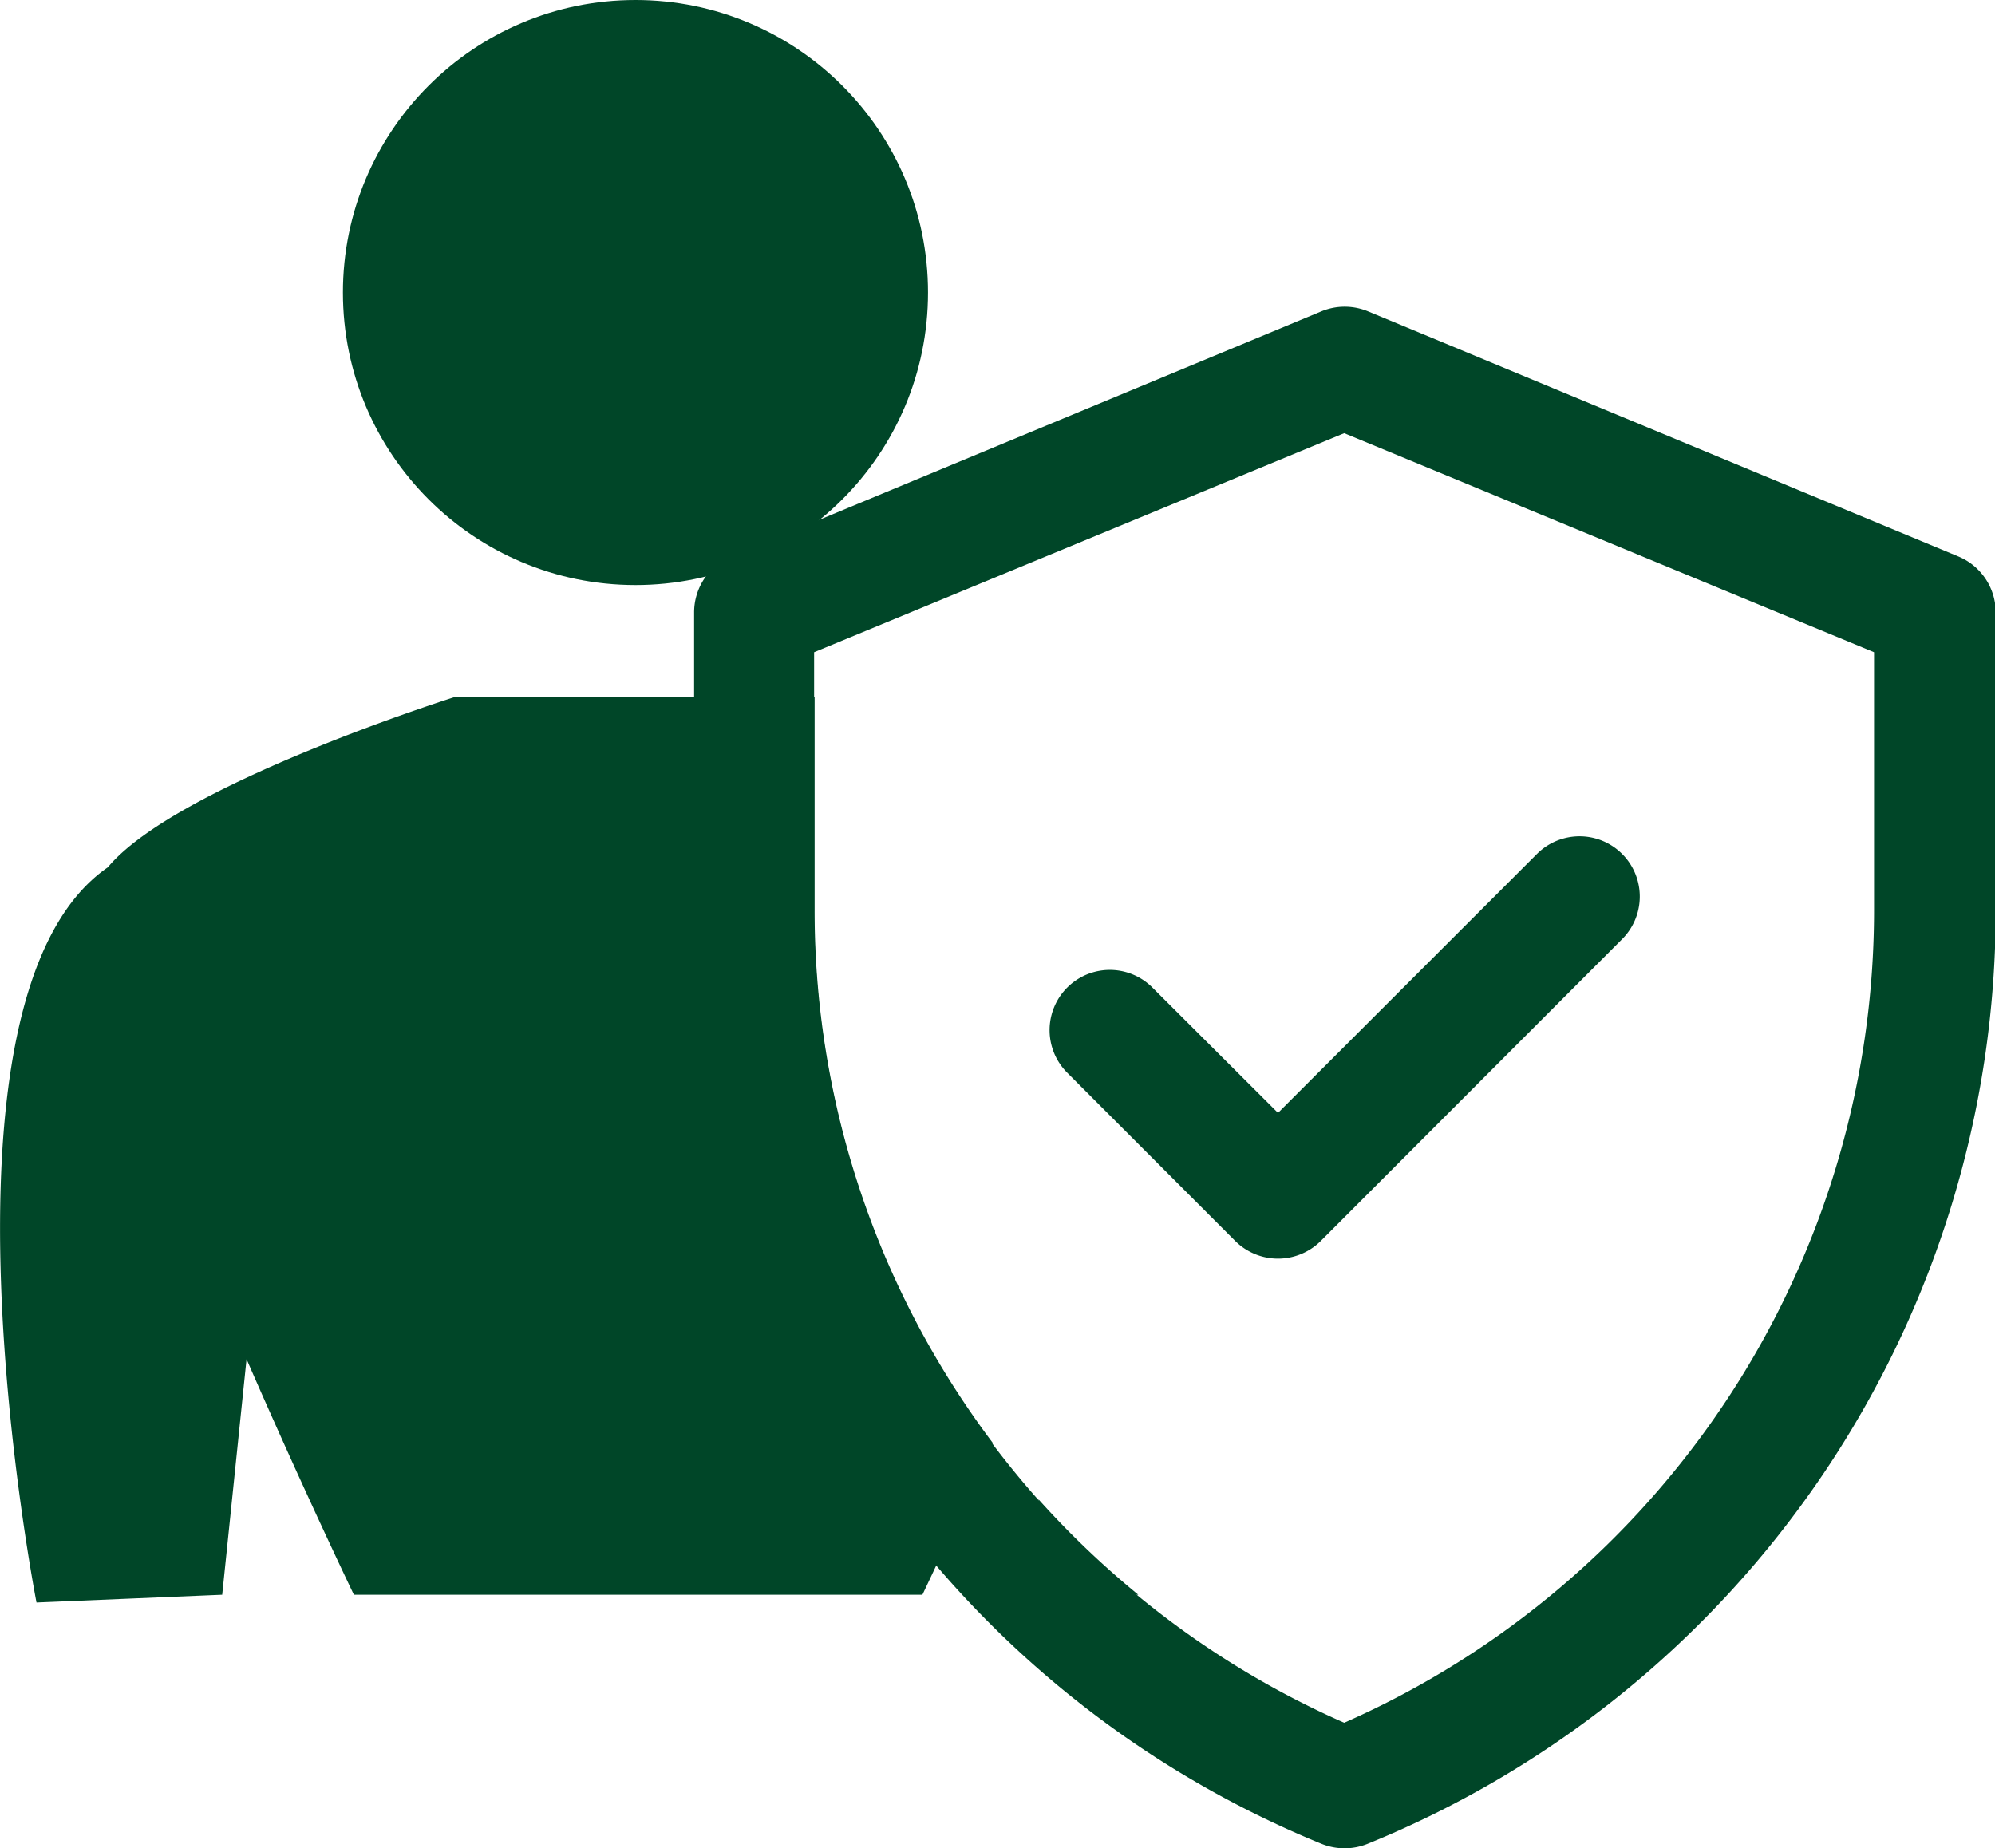 <svg xmlns="http://www.w3.org/2000/svg" viewBox="0 0 81.97 75.95"><defs><style>.cls-1{fill:#004628;}</style></defs><g id="Layer_2" data-name="Layer 2"><g id="Ebene_1" data-name="Ebene 1"><circle class="cls-1" cx="26.11" cy="12.02" r="12.02"/><path class="cls-1" d="M33.47,37.39V28.64H18.69s-11.45,3.61-14.26,7h0C-3.36,41,1.5,65.85,1.5,65.85l7.63-.32,1-9.68c2.33,5.35,4.41,9.68,4.41,9.68H37.9s1.24-2.59,2.89-6.24A36.37,36.37,0,0,1,33.47,37.39Z"/><path class="cls-1" d="M42.67,61.61l1,3.92h3.1A36.89,36.89,0,0,1,42.67,61.61Z"/><path class="cls-1" d="M80.45,22.86,56.2,12.79a2.5,2.5,0,0,0-1.9,0L30.05,22.86a2.5,2.5,0,0,0-1.53,2.29V37.39A41.45,41.45,0,0,0,54.31,75.77a2.52,2.52,0,0,0,1.87,0A41.43,41.43,0,0,0,82,37.39V25.15A2.49,2.49,0,0,0,80.45,22.86ZM77,37.39a36.5,36.5,0,0,1-21.77,33.4,36.5,36.5,0,0,1-21.78-33.4V26.8l21.78-9L77,26.8ZM52.51,45.73,63.15,35.09a2.47,2.47,0,1,1,3.5,3.5L54.26,51a2.49,2.49,0,0,1-3.5,0l-6.91-6.92a2.47,2.47,0,0,1,3.5-3.5Z"/></g></g></svg>